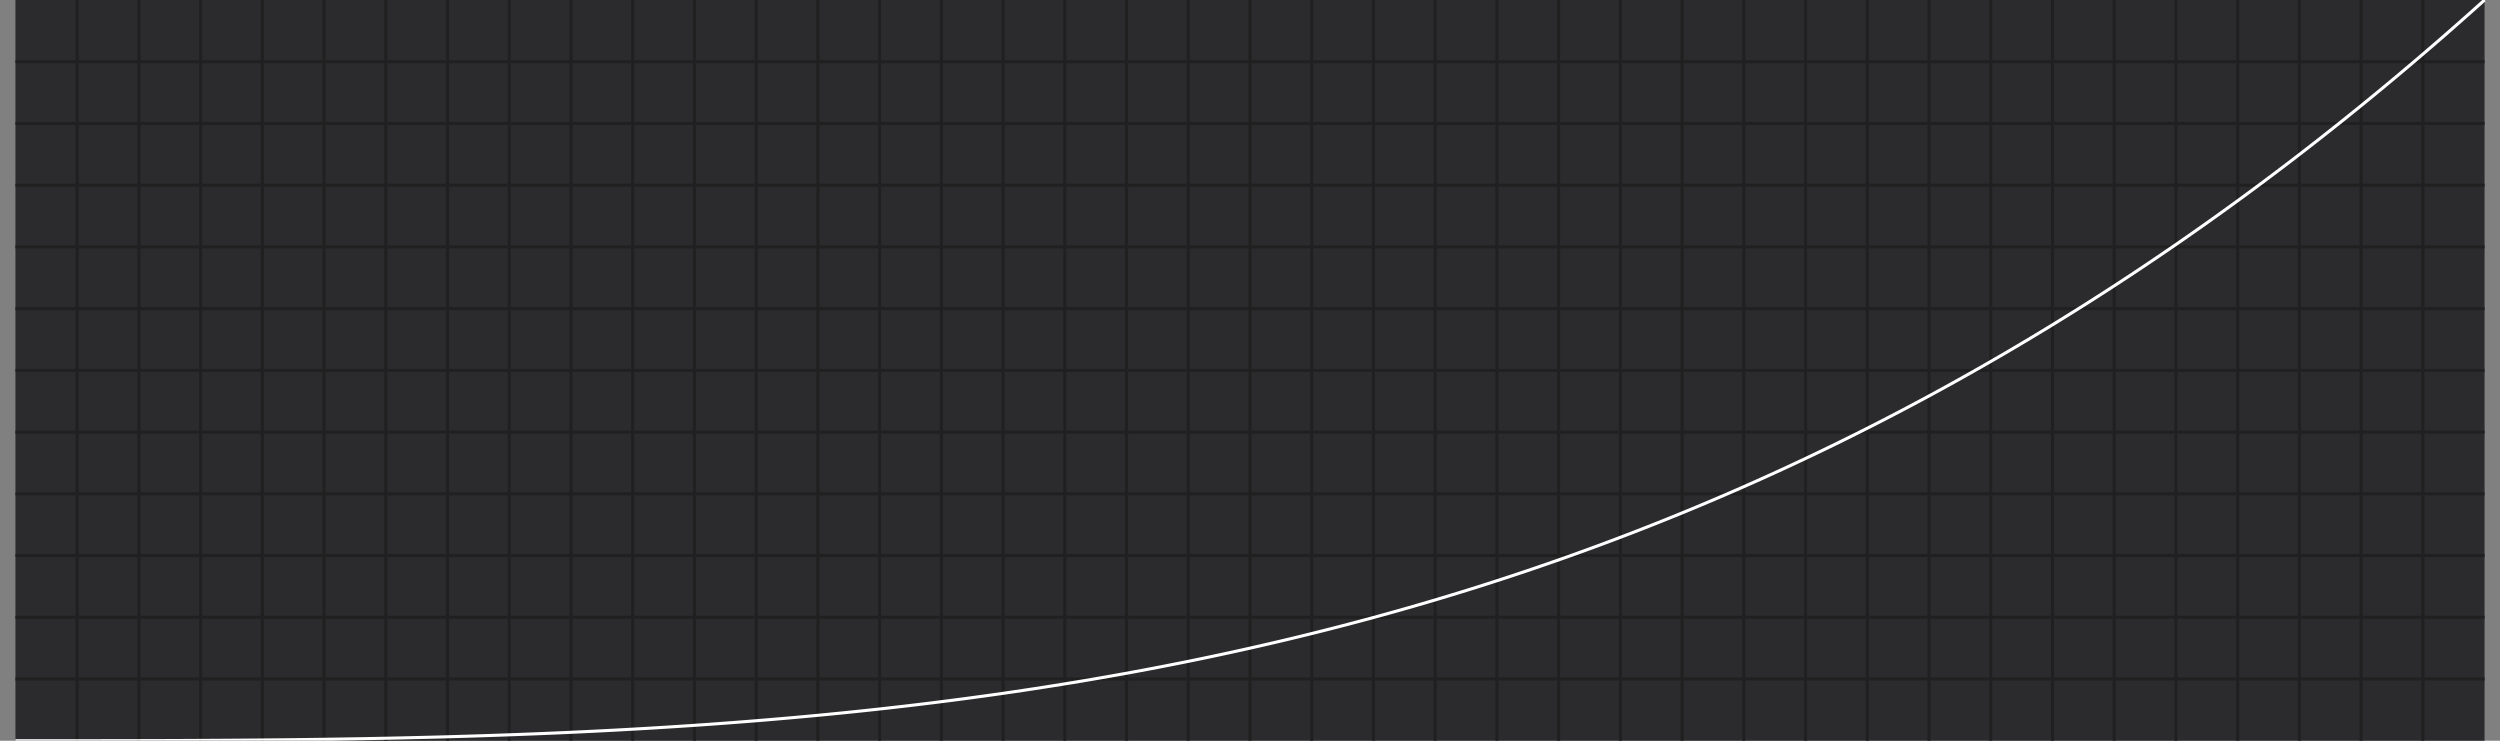 <svg xmlns="http://www.w3.org/2000/svg" width="810" height="240.0" viewBox="0 0 810 240.0"><rect x="0" y="0" width="810" height="240.0" fill="#808080" stroke="none"/><rect x="5" y="0" width="800" height="240.0" fill="#2b2b2e"/><g class="xlines"><line x1="25.0" y1="240.0" x2="25.0" y2="0.0" stroke="#202020"/><line x1="45.0" y1="240.0" x2="45.0" y2="0.0" stroke="#202020"/><line x1="65.0" y1="240.0" x2="65.0" y2="0.0" stroke="#202020"/><line x1="85.0" y1="240.0" x2="85.0" y2="0.0" stroke="#202020"/><line x1="105.0" y1="240.0" x2="105.0" y2="0.0" stroke="#202020"/><line x1="125.0" y1="240.0" x2="125.0" y2="0.0" stroke="#202020"/><line x1="145.0" y1="240.0" x2="145.0" y2="0.0" stroke="#202020"/><line x1="165.0" y1="240.0" x2="165.0" y2="0.0" stroke="#202020"/><line x1="185.0" y1="240.0" x2="185.0" y2="0.0" stroke="#202020"/><line x1="205.0" y1="240.0" x2="205.0" y2="0.0" stroke="#202020"/><line x1="225" y1="240.0" x2="225" y2="0.0" stroke="#202020"/><line x1="245.0" y1="240.0" x2="245.0" y2="0.0" stroke="#202020"/><line x1="265.0" y1="240.0" x2="265.0" y2="0.0" stroke="#202020"/><line x1="285.0" y1="240.0" x2="285.0" y2="0.0" stroke="#202020"/><line x1="305.0" y1="240.0" x2="305.0" y2="0.0" stroke="#202020"/><line x1="325.0" y1="240.0" x2="325.0" y2="0.0" stroke="#202020"/><line x1="345.0" y1="240.0" x2="345.0" y2="0.0" stroke="#202020"/><line x1="365.0" y1="240.0" x2="365.0" y2="0.0" stroke="#202020"/><line x1="385.0" y1="240.0" x2="385.0" y2="0.0" stroke="#202020"/><line x1="405.0" y1="240.0" x2="405.0" y2="0.0" stroke="#202020"/><line x1="425.0" y1="240.0" x2="425.0" y2="0.0" stroke="#202020"/><line x1="445" y1="240.0" x2="445" y2="0.0" stroke="#202020"/><line x1="465" y1="240.0" x2="465" y2="0.0" stroke="#202020"/><line x1="485.0" y1="240.0" x2="485.0" y2="0.0" stroke="#202020"/><line x1="505.0" y1="240.0" x2="505.0" y2="0.0" stroke="#202020"/><line x1="525.0" y1="240.0" x2="525.0" y2="0.0" stroke="#202020"/><line x1="545.0" y1="240.0" x2="545.0" y2="0.0" stroke="#202020"/><line x1="565.0" y1="240.0" x2="565.0" y2="0.0" stroke="#202020"/><line x1="585.0" y1="240.0" x2="585.0" y2="0.0" stroke="#202020"/><line x1="605.0" y1="240.0" x2="605.0" y2="0.0" stroke="#202020"/><line x1="625.0" y1="240.0" x2="625.0" y2="0.0" stroke="#202020"/><line x1="645.0" y1="240.0" x2="645.0" y2="0.0" stroke="#202020"/><line x1="665.0" y1="240.0" x2="665.0" y2="0.0" stroke="#202020"/><line x1="685.0" y1="240.0" x2="685.0" y2="0.0" stroke="#202020"/><line x1="705.0" y1="240.0" x2="705.0" y2="0.0" stroke="#202020"/><line x1="725.0" y1="240.0" x2="725.0" y2="0.0" stroke="#202020"/><line x1="745.0" y1="240.0" x2="745.0" y2="0.0" stroke="#202020"/><line x1="765.0" y1="240.0" x2="765.0" y2="0.0" stroke="#202020"/><line x1="785.0" y1="240.0" x2="785.0" y2="0.0" stroke="#202020"/></g><g class="ylines"><line x1="5.0" y1="220.0" x2="805.0" y2="220.0" stroke="#202020"/><line x1="5.0" y1="200.0" x2="805.0" y2="200.0" stroke="#202020"/><line x1="5.0" y1="180.0" x2="805.0" y2="180.0" stroke="#202020"/><line x1="5.0" y1="160" x2="805.0" y2="160" stroke="#202020"/><line x1="5.0" y1="140" x2="805.0" y2="140" stroke="#202020"/><line x1="5.0" y1="120.0" x2="805.0" y2="120.0" stroke="#202020"/><line x1="5.0" y1="100" x2="805.0" y2="100" stroke="#202020"/><line x1="5.0" y1="80" x2="805.0" y2="80" stroke="#202020"/><line x1="5.0" y1="60.0" x2="805.0" y2="60.0" stroke="#202020"/><line x1="5.0" y1="40" x2="805.0" y2="40" stroke="#202020"/><line x1="5.0" y1="20" x2="805.0" y2="20" stroke="#202020"/></g><g class="ease"><path d="M5,240L8.200,240L11.400,240L14.600,240L17.800,239.999L21,239.998L24.200,239.997L27.400,239.995L30.600,239.992L33.800,239.989L37,239.985L40.200,239.980L43.400,239.973L46.600,239.966L49.800,239.958L53,239.948L56.200,239.937L59.400,239.925L62.600,239.910L65.800,239.895L69,239.877L72.200,239.858L75.400,239.836L78.600,239.813L81.800,239.788L85,239.760L88.200,239.730L91.400,239.698L94.600,239.663L97.800,239.625L101,239.585L104.200,239.542L107.400,239.497L110.600,239.448L113.800,239.396L117,239.341L120.200,239.283L123.400,239.222L126.600,239.157L129.800,239.089L133,239.017L136.200,238.941L139.400,238.862L142.600,238.779L145.800,238.692L149,238.600L152.200,238.505L155.400,238.405L158.600,238.301L161.800,238.193L165,238.080L168.200,237.962L171.400,237.840L174.600,237.713L177.800,237.581L181,237.444L184.200,237.303L187.400,237.155L190.600,237.003L193.800,236.845L197,236.682L200.200,236.514L203.400,236.339L206.600,236.159L209.800,235.973L213,235.782L216.200,235.584L219.400,235.380L222.600,235.170L225.800,234.954L229,234.732L232.200,234.502L235.400,234.267L238.600,234.025L241.800,233.776L245,233.520L248.200,233.257L251.400,232.988L254.600,232.711L257.800,232.427L261,232.136L264.200,231.837L267.400,231.531L270.600,231.217L273.800,230.896L277,230.567L280.200,230.230L283.400,229.885L286.600,229.533L289.800,229.172L293,228.803L296.200,228.425L299.400,228.039L302.600,227.645L305.800,227.242L309,226.831L312.200,226.410L315.400,225.981L318.600,225.543L321.800,225.096L325,224.640L328.200,224.175L331.400,223.700L334.600,223.216L337.800,222.722L341,222.219L344.200,221.706L347.400,221.183L350.600,220.651L353.800,220.108L357,219.556L360.200,218.993L363.400,218.420L366.600,217.837L369.800,217.243L373,216.639L376.200,216.025L379.400,215.399L382.600,214.763L385.800,214.116L389,213.458L392.200,212.789L395.400,212.109L398.600,211.417L401.800,210.714L405,210L408.200,209.274L411.400,208.537L414.600,207.788L417.800,207.027L421,206.254L424.200,205.469L427.400,204.672L430.600,203.863L433.800,203.042L437,202.209L440.200,201.363L443.400,200.504L446.600,199.633L449.800,198.749L453,197.852L456.200,196.943L459.400,196.020L462.600,195.084L465.800,194.135L469,193.173L472.200,192.198L475.400,191.209L478.600,190.206L481.800,189.190L485,188.160L488.200,187.116L491.400,186.059L494.600,184.987L497.800,183.901L501,182.801L504.200,181.687L507.400,180.558L510.600,179.415L513.800,178.258L517,177.085L520.200,175.898L523.400,174.697L526.600,173.480L529.800,172.248L533,171.001L536.200,169.739L539.400,168.461L542.600,167.169L545.800,165.860L549,164.536L552.200,163.197L555.400,161.841L558.600,160.470L561.800,159.083L565,157.680L568.200,156.261L571.400,154.825L574.600,153.373L577.800,151.905L581,150.420L584.200,148.919L587.400,147.401L590.600,145.866L593.800,144.315L597,142.746L600.200,141.161L603.400,139.558L606.600,137.938L609.800,136.301L613,134.646L616.200,132.974L619.400,131.284L622.600,129.576L625.800,127.851L629,126.108L632.200,124.346L635.400,122.567L638.600,120.770L641.800,118.954L645,117.120L648.200,115.268L651.400,113.397L654.600,111.507L657.800,109.599L661,107.672L664.200,105.726L667.400,103.761L670.600,101.777L673.800,99.774L677,97.751L680.200,95.709L683.400,93.648L686.600,91.567L689.800,89.467L693,87.347L696.200,85.207L699.400,83.047L702.600,80.867L705.800,78.667L709,76.447L712.200,74.206L715.400,71.946L718.600,69.664L721.800,67.362L725,65.040L728.200,62.697L731.400,60.333L734.600,57.948L737.800,55.542L741,53.115L744.200,50.667L747.400,48.197L750.600,45.706L753.800,43.194L757,40.660L760.200,38.104L763.400,35.527L766.600,32.928L769.800,30.307L773,27.663L776.200,24.998L779.400,22.311L782.600,19.601L785.800,16.869L789,14.114L792.200,11.337L795.400,8.537L798.600,5.714L801.800,2.868L805,0" stroke="white" fill="none"/></g></svg>